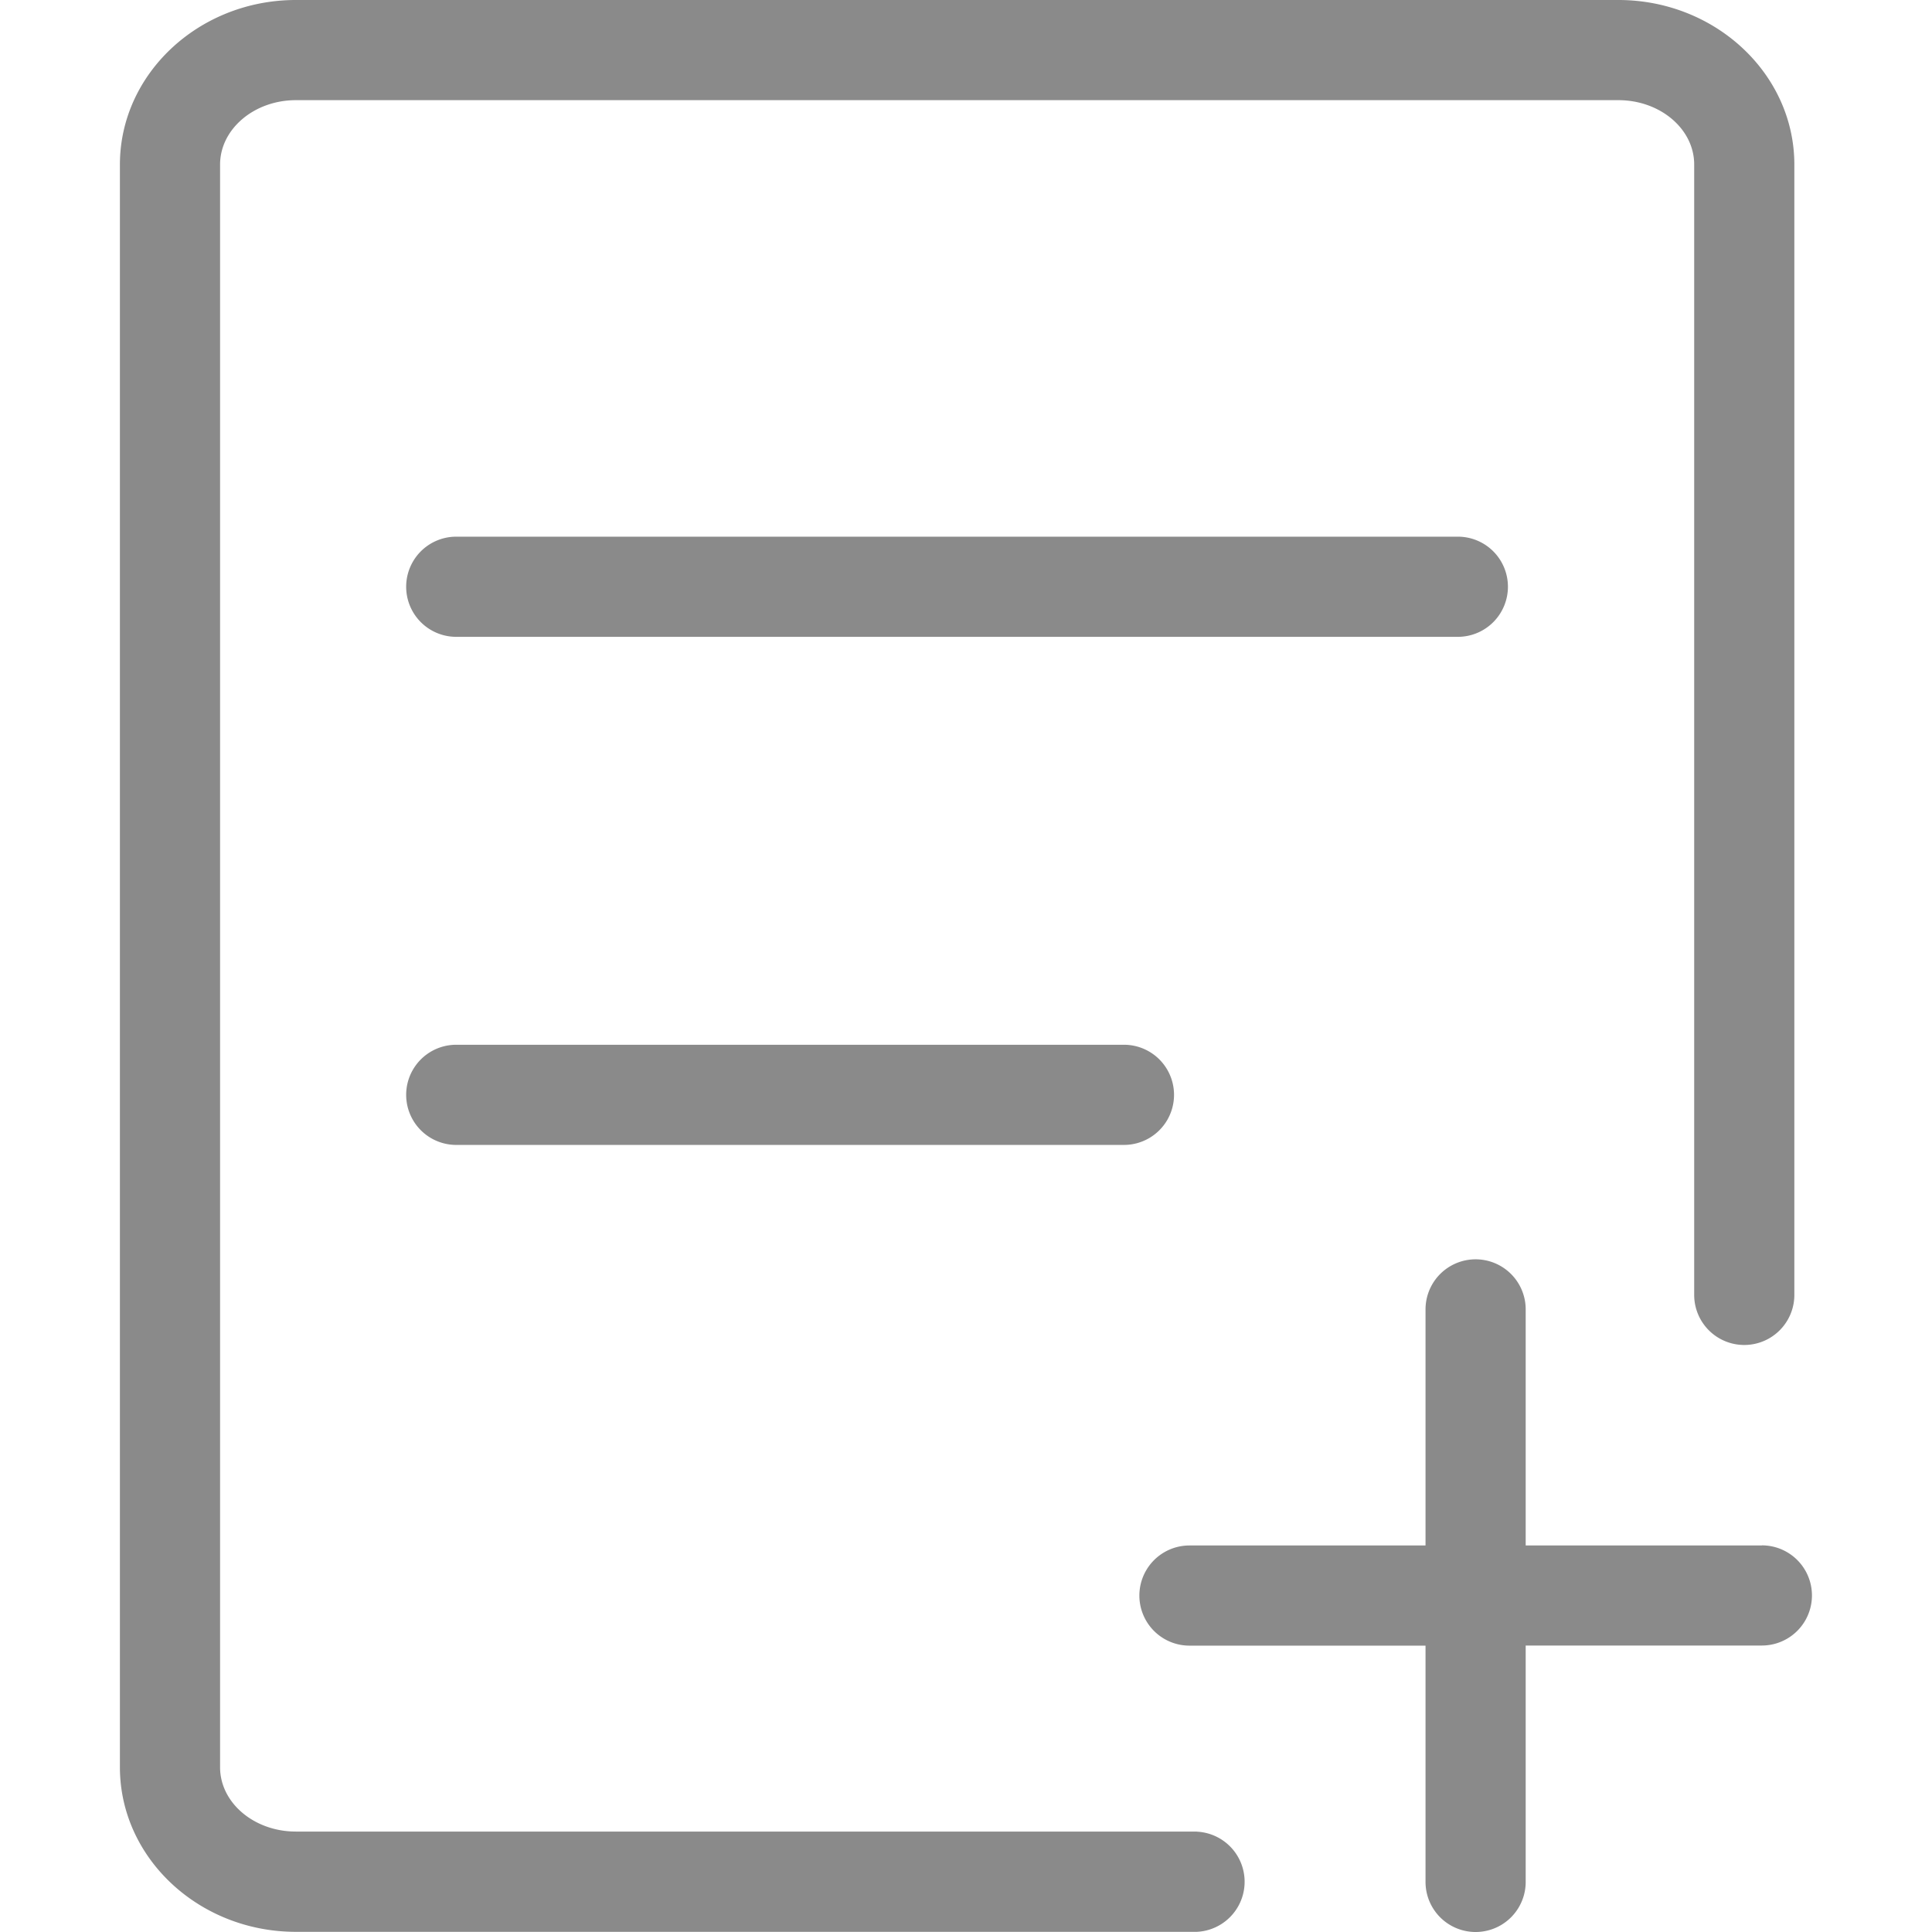 <?xml version="1.0" standalone="no"?><!DOCTYPE svg PUBLIC "-//W3C//DTD SVG 1.1//EN" "http://www.w3.org/Graphics/SVG/1.1/DTD/svg11.dtd"><svg t="1626348185441" class="icon" viewBox="0 0 1024 1024" version="1.1" xmlns="http://www.w3.org/2000/svg" p-id="4751" width="128" height="128" xmlns:xlink="http://www.w3.org/1999/xlink"><defs><style type="text/css"></style></defs><path d="M634.399 970.767H156.821c-22.154 0-40.176-15.267-40.176-34.092v-849.435C116.645 68.414 134.724 53.09 156.821 53.09h700.956c22.154 0 40.176 15.267 40.176 34.092v599.139a26.516 26.516 0 0 0 53.09 0V87.239c0-48.096-41.898-87.239-93.266-87.239H156.821C105.453 0 63.555 39.143 63.555 87.239v849.435c0 48.096 41.898 87.239 93.266 87.239h477.52a26.574 26.574 0 0 0 0-53.09z" p-id="4752" fill="#8a8a8a"></path><path d="M799.235 310.962a26.531 26.531 0 0 0-26.516-26.516h-530.897a26.516 26.516 0 1 0 0 53.09h530.782a26.559 26.559 0 0 0 26.631-26.574zM241.822 553.74a26.516 26.516 0 1 0 0 53.09h353.893a26.516 26.516 0 1 0 0-53.09zM933.882 819.131h-125.234v-125.12a26.516 26.516 0 1 0-53.09 0v125.12h-125.12a26.516 26.516 0 0 0 0 53.09h125.12v125.234a26.516 26.516 0 1 0 53.09 0v-125.292h125.12a26.516 26.516 0 1 0 0.115-53.09z" p-id="4753" fill="#8a8a8a"></path></svg>